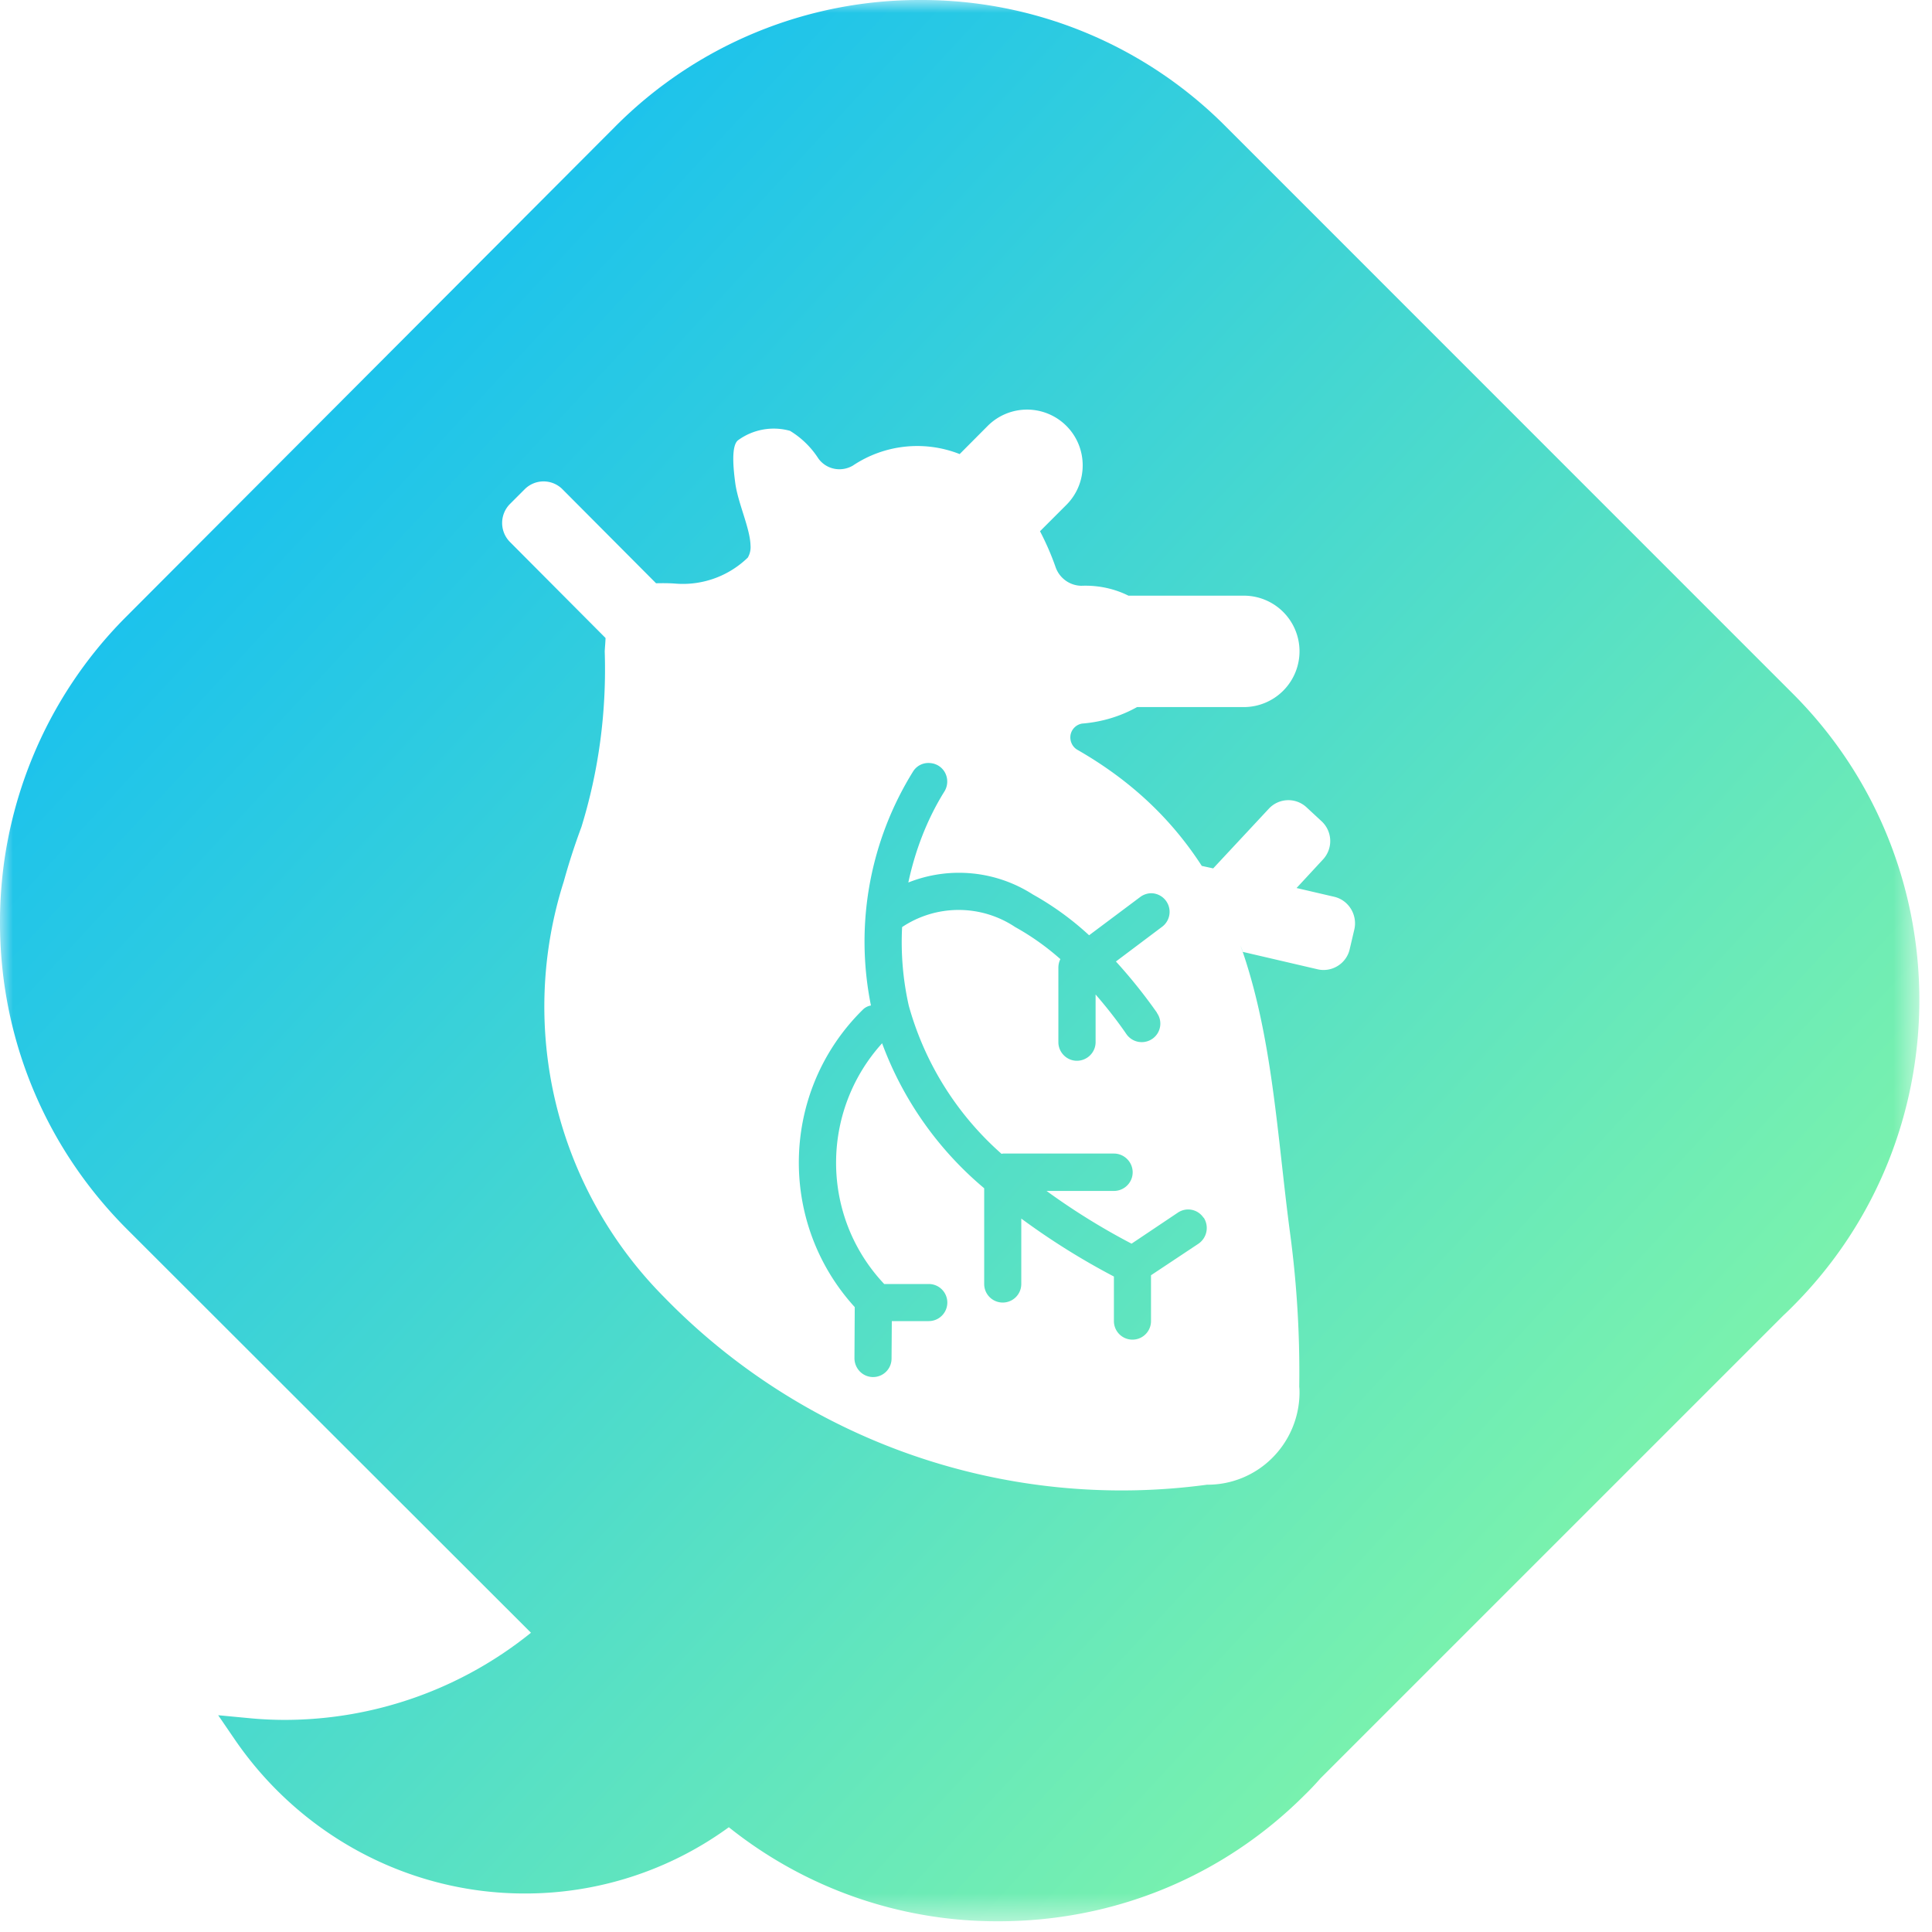 <svg xmlns="http://www.w3.org/2000/svg" xmlns:xlink="http://www.w3.org/1999/xlink" width="75" height="75" viewBox="0 0 75 75">
    <defs>
        <path id="a" d="M0 0h74.51v74.584H0z"/>
        <linearGradient id="b" x1="0%" y1="0%" y2="92.499%">
            <stop offset="0%" stop-color="#00B4FF"/>
            <stop offset="100%" stop-color="#92FE9D"/>
        </linearGradient>
    </defs>
    <g fill="none" fill-rule="evenodd">
        <mask id="c" fill="#fff">
            <use xlink:href="#a"/>
        </mask>
        <path fill="url(#b)" d="M46.72 47.272a.714.714 0 0 0-.997-.197l-1.796 1.204a26.333 26.333 0 0 1-3.3-2.047h2.615c.4 0 .728-.323.728-.723 0-.4-.328-.728-.728-.728h-4.308l-.054.011a11.909 11.909 0 0 1-3.602-5.754 11.235 11.235 0 0 1-.258-3.049 3.954 3.954 0 0 1 4.39 0c.63.35 1.216.767 1.753 1.243a.767.767 0 0 0-.077.334v2.89c0 .4.328.723.717.723.4 0 .728-.323.728-.723v-1.85c.422.487.832 1.007 1.2 1.544a.725.725 0 0 0 1.006.175.717.717 0 0 0 .175-1.003v-.01a20.25 20.25 0 0 0-1.592-1.987l1.8-1.353a.723.723 0 0 0-.426-1.297.735.735 0 0 0-.433.148l-1.982 1.484a11.408 11.408 0 0 0-2.19-1.588 5.308 5.308 0 0 0-4.828-.46c.263-1.226.712-2.42 1.385-3.509a.736.736 0 0 0 .054-.728.71.71 0 0 0-.596-.4.699.699 0 0 0-.646.307 12.506 12.506 0 0 0-1.648 9.104.586.586 0 0 0-.312.159c-3.191 3.137-3.328 8.244-.317 11.55l-.011 1.983c0 .197.077.377.208.514a.717.717 0 0 0 1.232-.504l.01-1.45h1.435a.72.72 0 0 0 0-1.44h-1.73c-2.474-2.622-2.48-6.695-.082-9.345a13.403 13.403 0 0 0 3.963 5.628v3.717a.719.719 0 1 0 1.44 0v-2.54a27.828 27.828 0 0 0 3.596 2.25v1.73a.72.72 0 1 0 1.44 0v-1.78l1.845-1.226a.74.74 0 0 0 .203-1.007h-.01zm5.856-11.195l-.18.766c-.06.274-.23.51-.47.657-.23.142-.516.192-.784.126l-2.895-.674c-.028-.087-.06-.17-.094-.257 1.243 3.477 1.424 7.358 1.917 11.097a40.58 40.58 0 0 1 .366 6.044c.011.082.011.17.011.252a3.602 3.602 0 0 1-1.068 2.518 3.549 3.549 0 0 1-2.523 1.03 24.771 24.771 0 0 1-21.066-7.272 16.007 16.007 0 0 1-3.903-16.15c.191-.694.421-1.406.684-2.112.68-2.206.98-4.505.904-6.815.01-.187.027-.35.032-.52l-3.706-3.723a1.047 1.047 0 0 1 0-1.484l.564-.564a1.035 1.035 0 0 1 1.473 0l3.63 3.646c.246-.005.486-.005.722.011a3.618 3.618 0 0 0 2.84-1.008.81.81 0 0 0 .105-.48c-.022-.669-.482-1.621-.591-2.404-.077-.575-.17-1.484.12-1.68a2.351 2.351 0 0 1 2.004-.356 3.42 3.42 0 0 1 1.1 1.072c.307.427.882.542 1.336.28a4.492 4.492 0 0 1 4.15-.45l1.089-1.094a2.16 2.16 0 0 1 3.054 0c.843.843.843 2.217.006 3.06l-1.03 1.03c.231.443.433.903.598 1.373.142.433.541.734 1.002.744.634-.026 1.264.1 1.834.384h4.483a2.16 2.16 0 0 1 2.157 2.163 2.166 2.166 0 0 1-2.157 2.162h-4.15c-.656.367-1.379.58-2.13.64a.546.546 0 0 0-.454.455c-.032.23.077.46.28.57 2.19 1.258 3.711 2.791 4.817 4.5l.443.097 2.158-2.315a1.034 1.034 0 0 1 1.472-.05l.58.537c.427.4.444 1.062.05 1.484l-1.024 1.106 1.462.34c.558.13.909.7.782 1.264zm17.032-9.138L47.595 4.922A16.646 16.646 0 0 0 35.732 0a16.643 16.643 0 0 0-11.858 4.922c0 .005 0 .005-.005.005L4.867 23.972a16.705 16.705 0 0 0-3.608 5.437A16.753 16.753 0 0 0 0 35.814c0 4.483 1.748 8.71 4.912 11.885l15.7 15.684a15.229 15.229 0 0 1-9.541 3.383c-.46 0-.943-.021-1.435-.071l-1.166-.11.663.97c2.567 3.727 6.76 5.95 11.228 5.95a13.42 13.42 0 0 0 7.932-2.572 16.669 16.669 0 0 0 10.445 3.651c4.527.005 8.76-1.746 11.923-4.916.209-.203.405-.41.591-.624L69.236 51.06c.125-.115.246-.235.366-.356 6.542-6.552 6.542-17.211.006-23.765z" mask="url(#c)"/>
    </g>
</svg>
